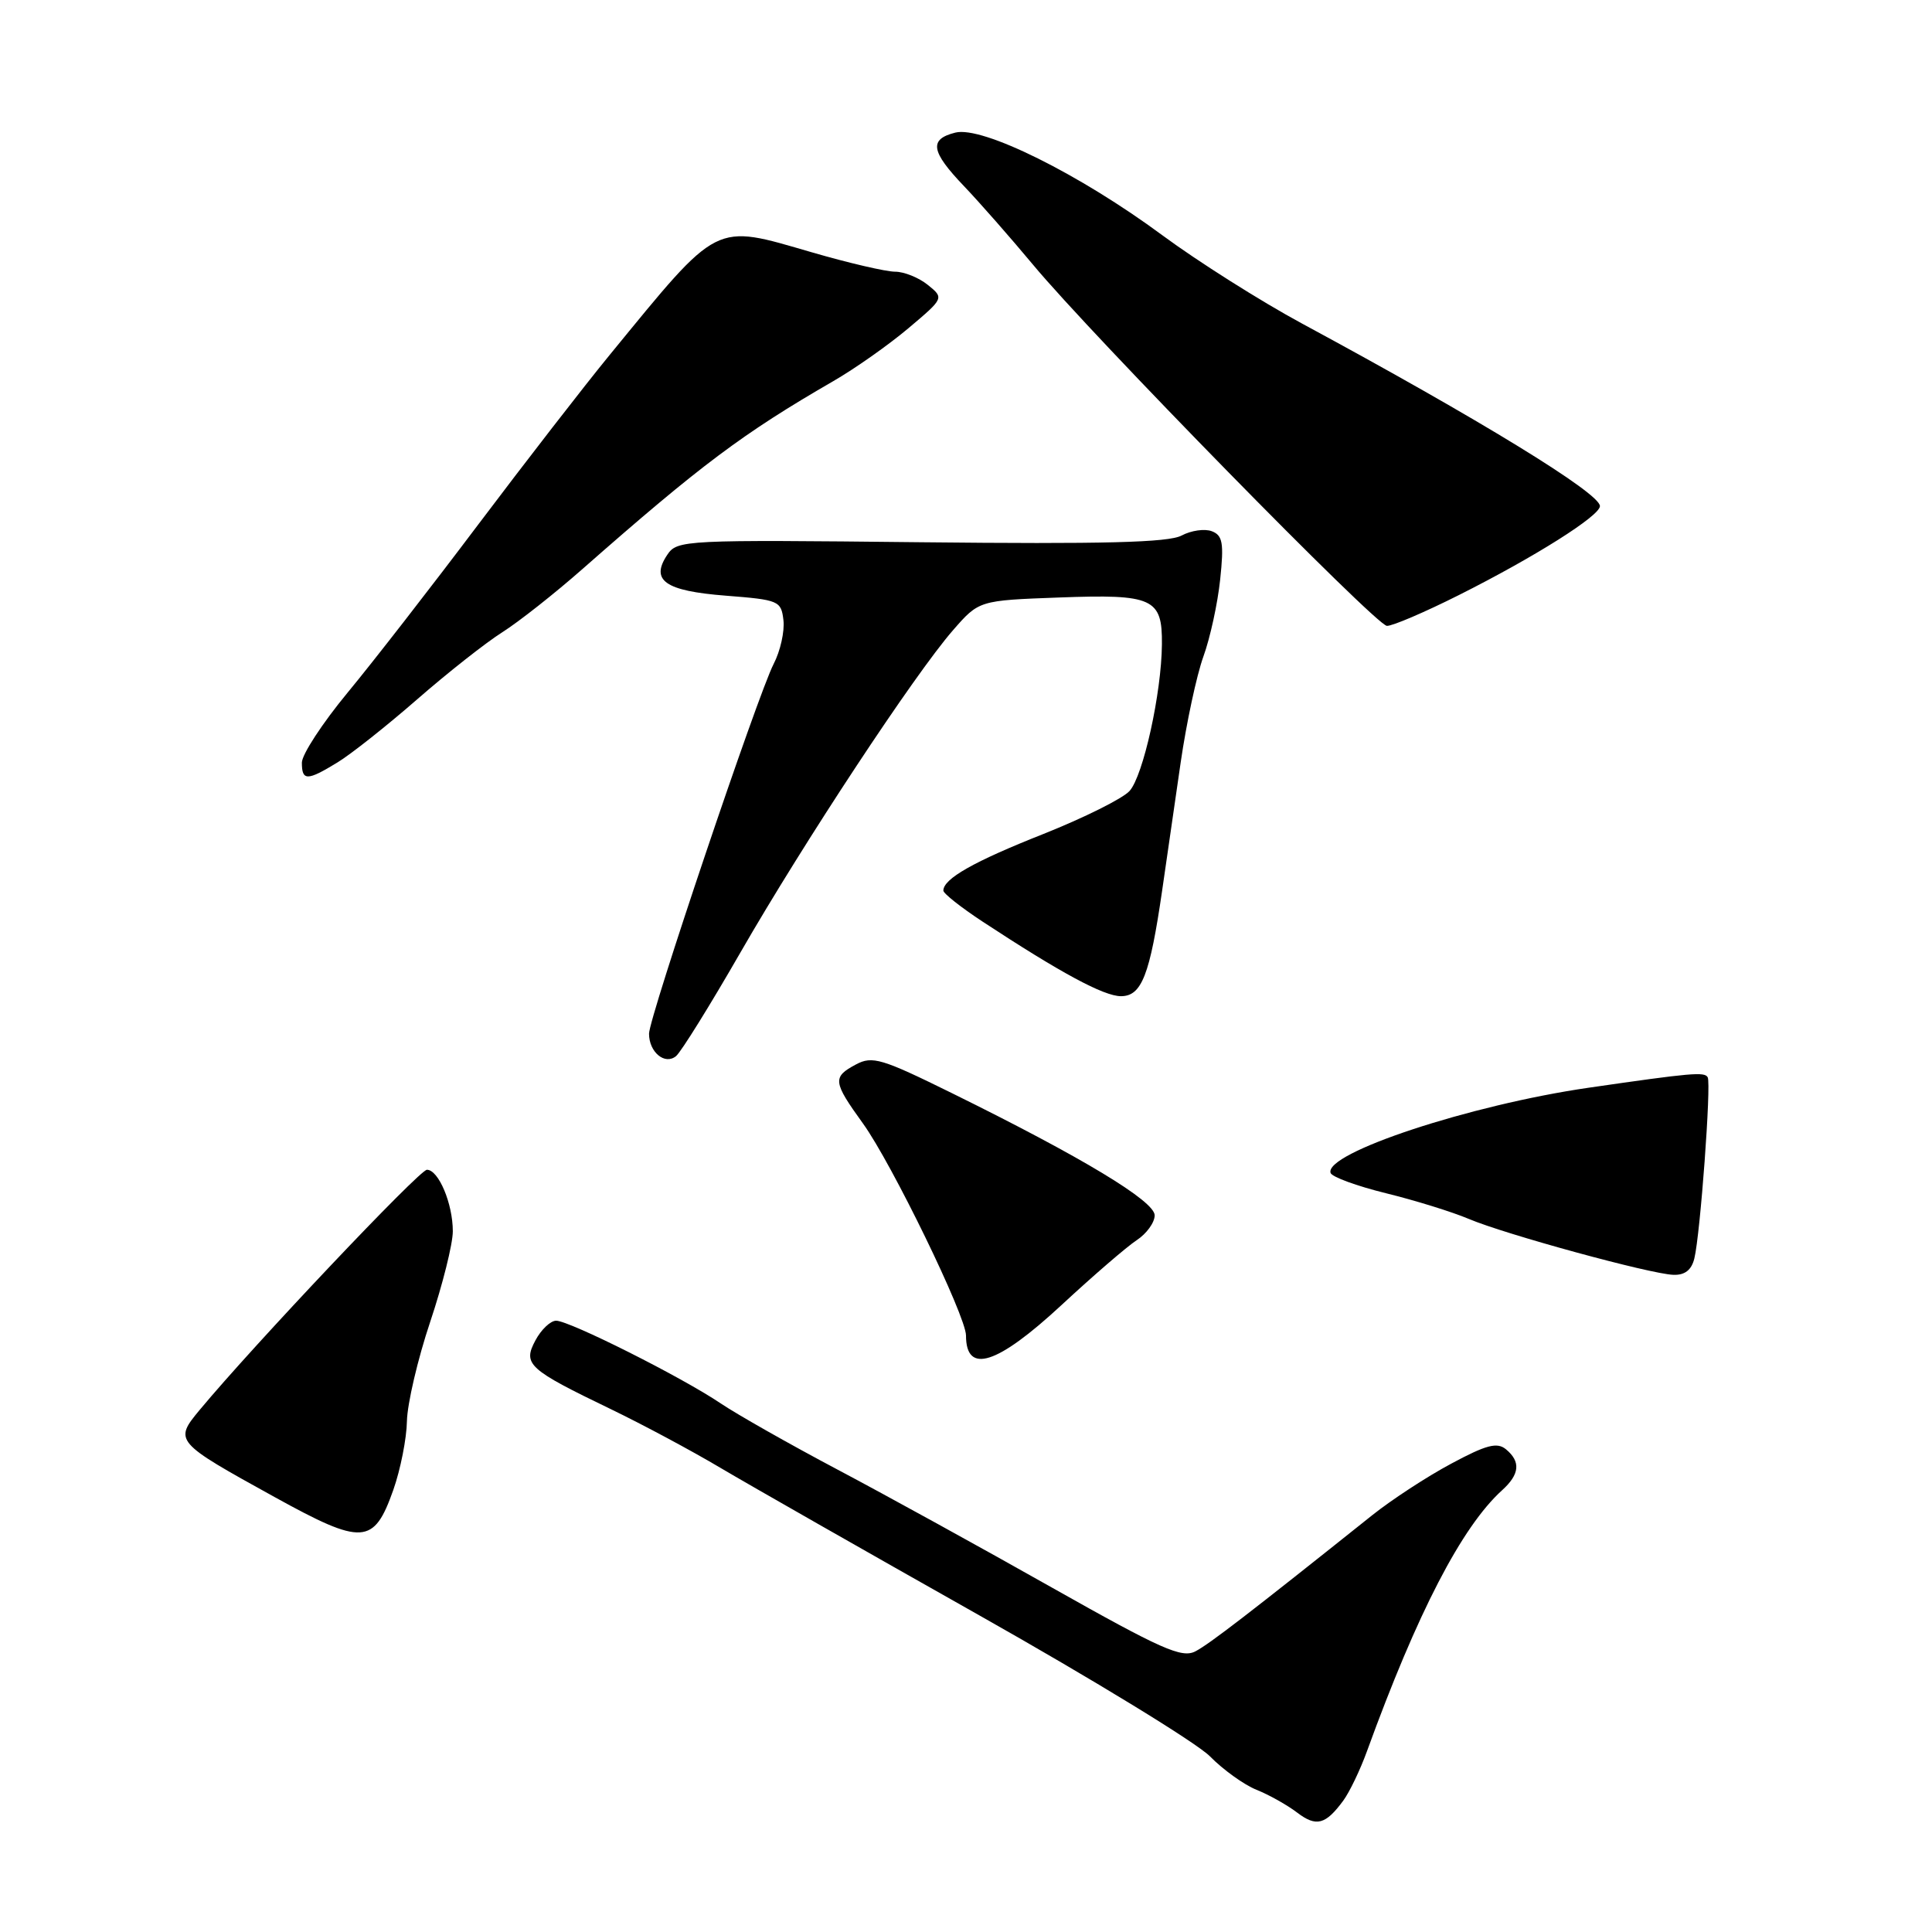 <?xml version="1.0" encoding="UTF-8" standalone="no"?>
<!DOCTYPE svg PUBLIC "-//W3C//DTD SVG 1.1//EN" "http://www.w3.org/Graphics/SVG/1.1/DTD/svg11.dtd" >
<svg xmlns="http://www.w3.org/2000/svg" xmlns:xlink="http://www.w3.org/1999/xlink" version="1.1" viewBox="0 0 256 256">
 <g >
 <path fill="currentColor"
d=" M 178.00 238.58 C 178.82 237.46 180.24 234.51 181.14 232.02 C 187.80 213.69 193.69 202.31 199.04 197.46 C 201.37 195.35 201.53 193.68 199.55 192.04 C 198.38 191.07 196.95 191.44 192.30 193.94 C 189.11 195.64 184.40 198.72 181.83 200.77 C 165.59 213.73 160.26 217.84 158.40 218.81 C 156.60 219.75 153.92 218.56 139.40 210.37 C 130.11 205.12 117.33 198.09 111.00 194.74 C 104.67 191.39 97.70 187.44 95.50 185.96 C 90.35 182.48 75.45 175.00 73.69 175.00 C 72.95 175.00 71.71 176.17 70.95 177.60 C 69.25 180.78 69.95 181.42 81.00 186.75 C 85.12 188.74 91.65 192.23 95.50 194.52 C 99.35 196.80 114.80 205.60 129.83 214.08 C 144.86 222.56 158.58 230.95 160.33 232.73 C 162.07 234.50 164.85 236.50 166.50 237.16 C 168.15 237.82 170.57 239.18 171.87 240.17 C 174.41 242.11 175.64 241.79 178.00 238.58 Z  M 52.12 197.41 C 53.07 194.71 53.88 190.61 53.92 188.31 C 53.97 186.00 55.35 180.08 57.00 175.16 C 58.65 170.23 60.00 164.83 60.00 163.15 C 60.00 159.48 58.11 155.00 56.57 155.00 C 55.58 155.00 33.59 178.24 26.46 186.82 C 23.04 190.94 23.13 191.05 36.39 198.37 C 48.06 204.81 49.54 204.72 52.12 197.41 Z  M 140.63 172.95 C 144.81 169.07 149.31 165.19 150.62 164.33 C 151.93 163.47 153.00 161.99 153.00 161.04 C 153.00 159.15 143.39 153.35 126.16 144.86 C 116.83 140.26 115.59 139.88 113.41 141.05 C 110.28 142.72 110.36 143.34 114.35 148.87 C 118.16 154.15 128.00 174.39 128.00 176.96 C 128.00 182.15 132.11 180.84 140.63 172.95 Z  M 224.51 166.75 C 225.30 163.54 226.76 143.65 226.28 142.75 C 225.88 142.00 224.17 142.15 210.50 144.13 C 194.77 146.41 175.43 152.80 176.31 155.42 C 176.48 155.95 179.79 157.16 183.65 158.11 C 187.52 159.06 192.44 160.59 194.59 161.50 C 199.41 163.55 218.69 168.82 221.73 168.92 C 223.25 168.98 224.14 168.28 224.51 166.75 Z  M 98.11 126.21 C 106.50 111.62 121.19 89.35 126.26 83.53 C 129.72 79.56 129.72 79.56 140.37 79.17 C 152.79 78.71 154.02 79.27 153.96 85.37 C 153.91 91.83 151.48 102.81 149.67 104.81 C 148.77 105.81 143.64 108.36 138.27 110.50 C 129.02 114.16 125.00 116.44 125.00 118.01 C 125.00 118.39 127.33 120.23 130.17 122.10 C 140.52 128.90 146.26 132.00 148.53 132.00 C 151.28 132.00 152.36 129.22 153.99 118.00 C 154.59 113.88 155.70 106.22 156.45 101.00 C 157.21 95.78 158.56 89.48 159.45 87.01 C 160.35 84.54 161.35 79.94 161.68 76.78 C 162.19 71.95 162.01 70.94 160.57 70.39 C 159.63 70.03 157.83 70.29 156.57 70.96 C 154.85 71.89 146.19 72.11 122.02 71.85 C 90.65 71.51 89.73 71.55 88.42 73.51 C 86.14 76.92 88.12 78.30 96.17 78.93 C 103.21 79.48 103.51 79.61 103.81 82.18 C 103.98 83.66 103.40 86.27 102.51 87.98 C 100.43 92.00 86.00 134.82 86.00 136.97 C 86.00 139.42 88.10 141.16 89.58 139.94 C 90.25 139.38 94.09 133.20 98.11 126.21 Z  M 44.71 101.03 C 46.48 99.96 51.22 96.20 55.26 92.68 C 59.29 89.16 64.37 85.16 66.55 83.78 C 68.72 82.41 73.51 78.63 77.19 75.39 C 92.85 61.61 98.46 57.41 110.42 50.50 C 113.28 48.85 117.75 45.70 120.36 43.50 C 125.10 39.50 125.10 39.50 122.94 37.75 C 121.75 36.79 119.80 36.00 118.60 36.00 C 117.40 36.00 112.45 34.85 107.60 33.44 C 94.49 29.64 95.42 29.17 80.81 47.00 C 77.43 51.12 69.59 61.25 63.37 69.50 C 57.16 77.75 49.36 87.79 46.04 91.80 C 42.72 95.82 40.00 99.98 40.00 101.05 C 40.00 103.49 40.69 103.49 44.71 101.03 Z  M 193.27 78.87 C 203.37 73.80 212.00 68.35 212.00 67.06 C 212.00 65.35 196.08 55.59 172.54 42.88 C 167.06 39.92 158.74 34.66 154.04 31.19 C 143.06 23.07 130.16 16.67 126.59 17.57 C 123.07 18.45 123.33 20.06 127.75 24.68 C 129.81 26.84 133.91 31.51 136.86 35.05 C 144.68 44.47 182.28 82.84 183.77 82.93 C 184.47 82.97 188.75 81.14 193.27 78.87 Z "/>
</g>
</svg>